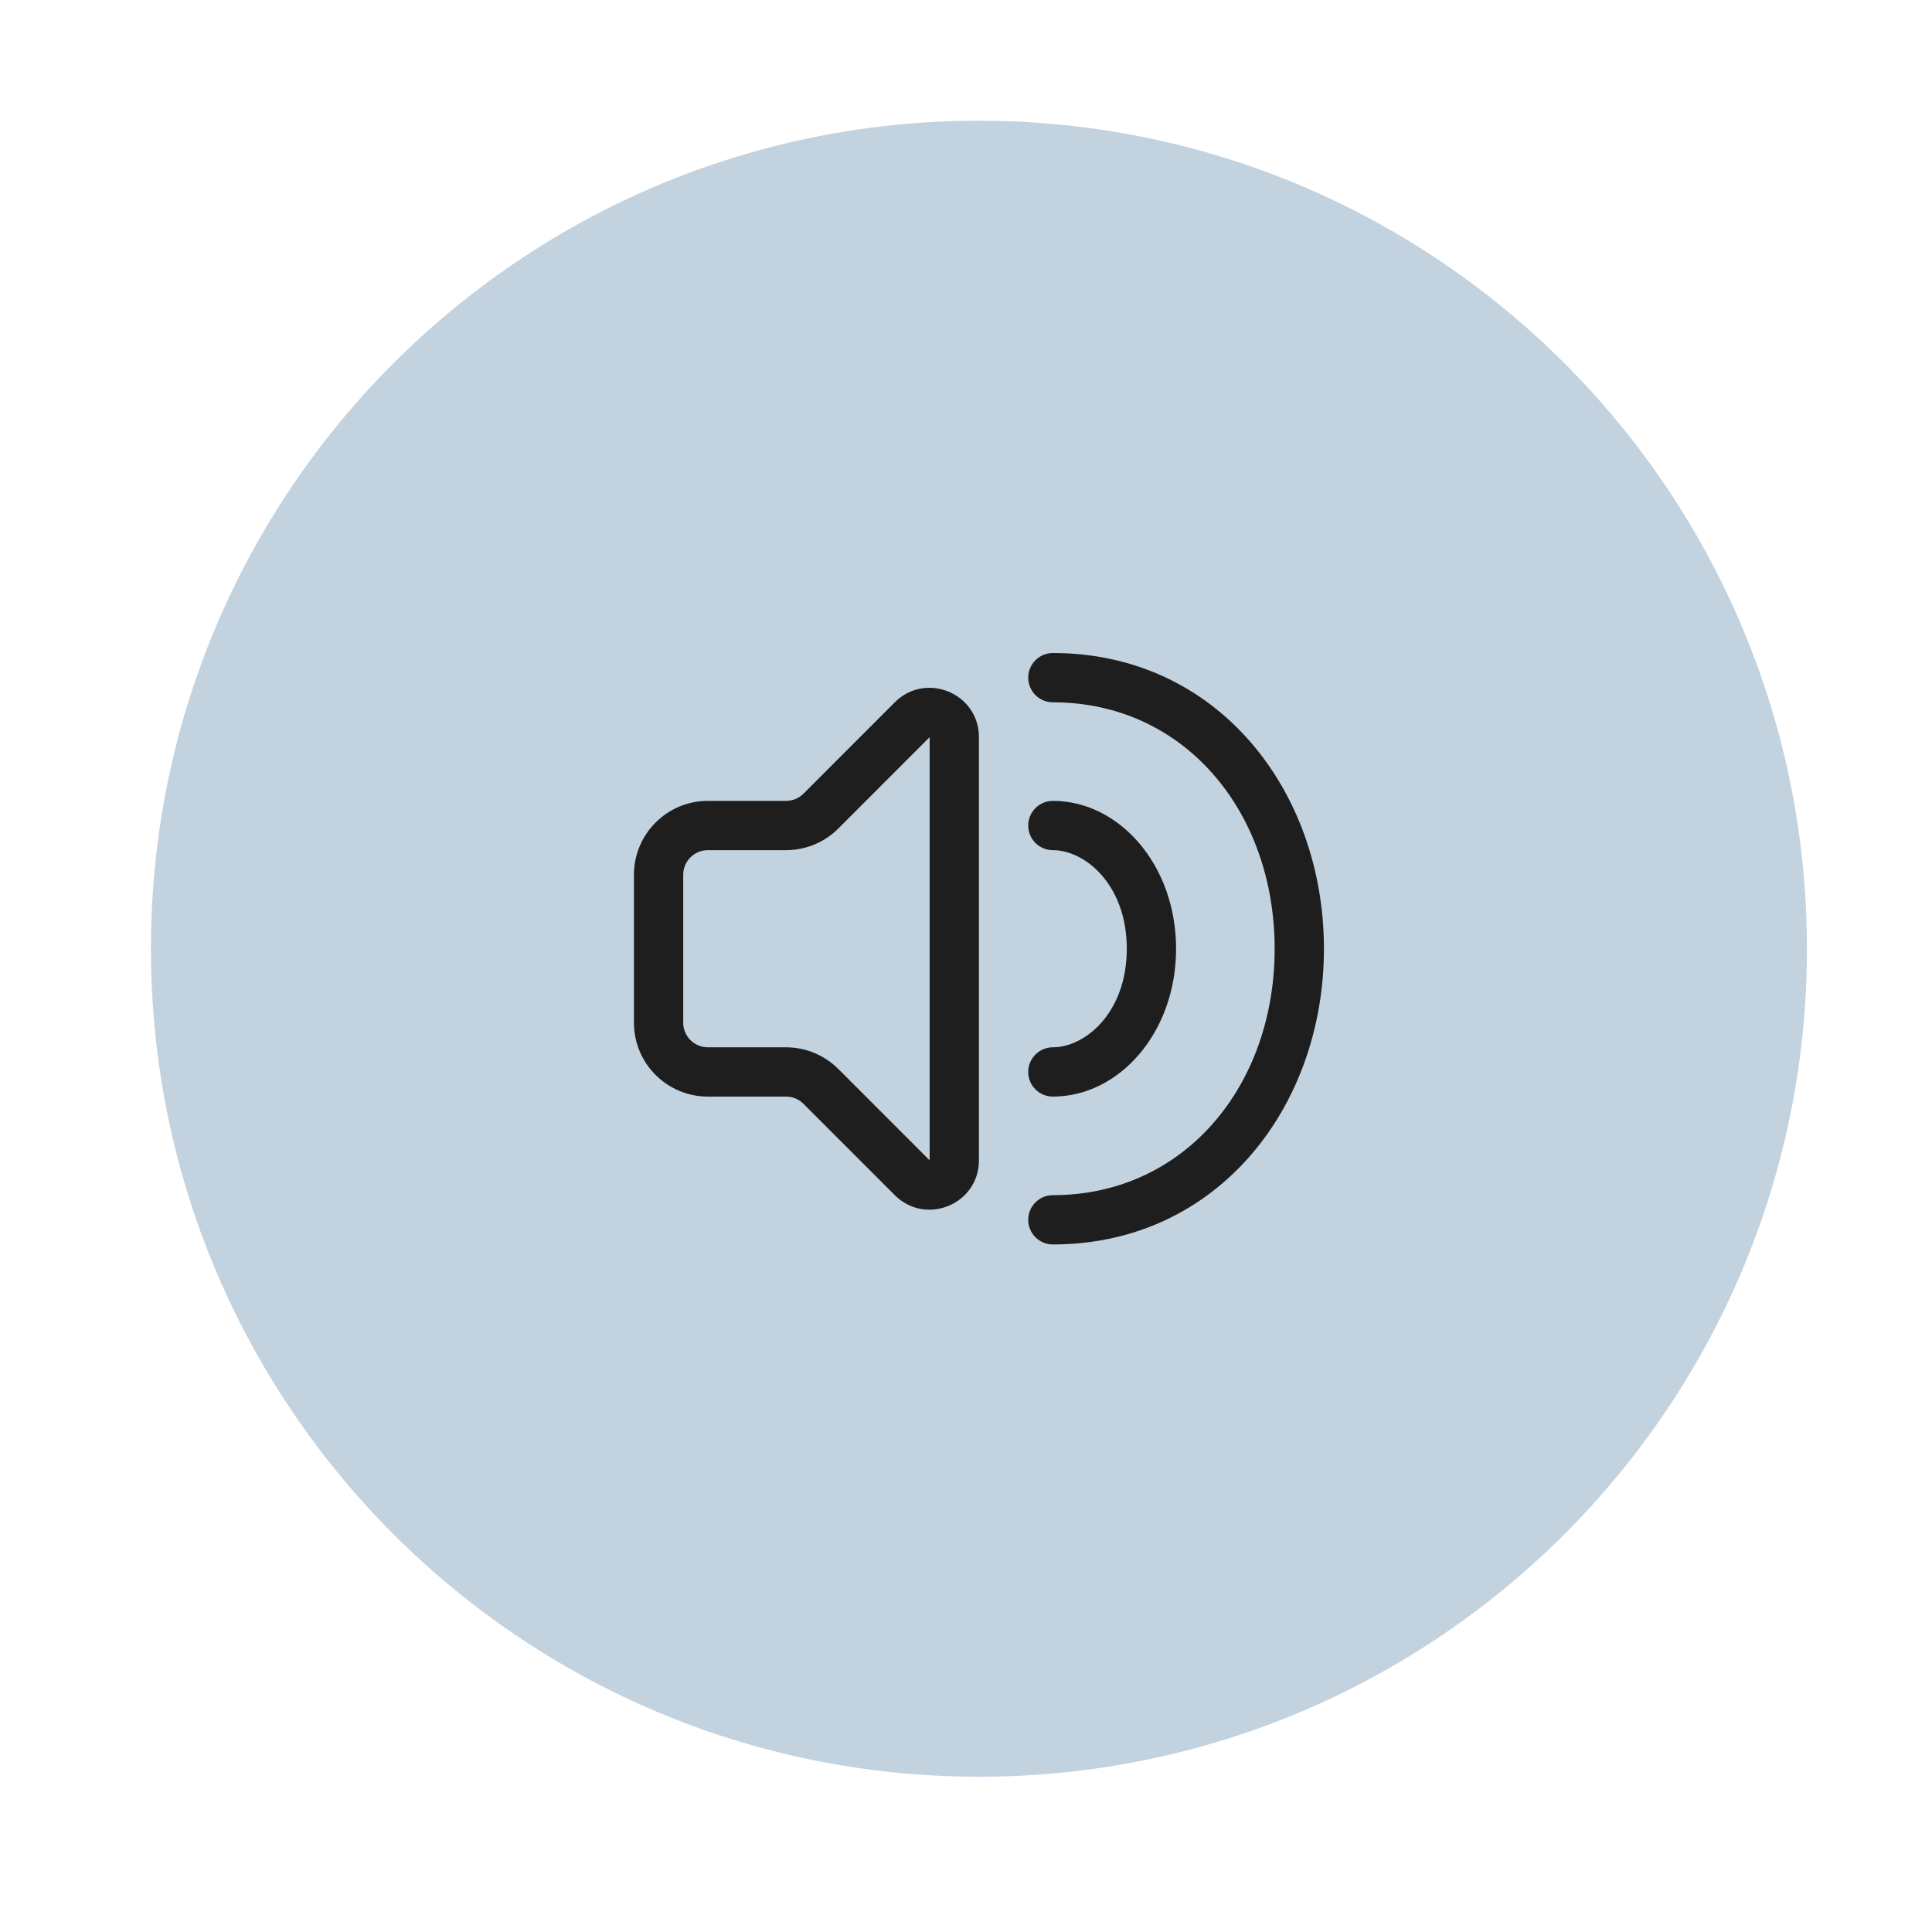 <svg width="49" height="49" viewBox="0 0 49 49" fill="none" xmlns="http://www.w3.org/2000/svg">
<path d="M24.828 3.062C36.426 3.062 45.828 12.464 45.828 24.062C45.828 35.66 36.426 45.062 24.828 45.062C13.23 45.062 3.828 35.66 3.828 24.062C3.828 12.464 13.23 3.062 24.828 3.062Z" fill="#C3D2DF"/>
<path d="M26.703 16.562C30.874 16.562 33.578 20.048 33.578 24.062C33.578 28.077 30.874 31.562 26.703 31.562C26.358 31.562 26.078 31.283 26.078 30.938C26.078 30.592 26.358 30.312 26.703 30.312C30.032 30.312 32.328 27.548 32.328 24.062C32.328 20.577 30.032 17.812 26.703 17.812C26.358 17.812 26.078 17.533 26.078 17.188C26.078 16.842 26.358 16.562 26.703 16.562ZM22.694 17.812C23.482 17.025 24.828 17.583 24.828 18.696V29.429C24.828 30.542 23.482 31.1 22.694 30.312L20.377 27.995C20.26 27.878 20.101 27.812 19.936 27.812H17.953C16.918 27.812 16.078 26.973 16.078 25.938V22.188C16.078 21.152 16.918 20.312 17.953 20.312H19.936C20.101 20.312 20.26 20.247 20.377 20.13L22.694 17.812ZM21.261 21.014C20.909 21.365 20.433 21.562 19.936 21.562H17.953C17.608 21.562 17.328 21.842 17.328 22.188V25.938C17.328 26.283 17.608 26.562 17.953 26.562H19.936C20.433 26.562 20.909 26.76 21.261 27.111L23.578 29.429V18.696L21.261 21.014ZM26.703 20.312C28.385 20.312 29.828 21.936 29.828 24.062C29.828 26.189 28.385 27.812 26.703 27.812C26.358 27.812 26.078 27.533 26.078 27.188C26.078 26.842 26.358 26.562 26.703 26.562C27.521 26.562 28.578 25.686 28.578 24.062C28.578 22.439 27.521 21.562 26.703 21.562C26.358 21.562 26.078 21.283 26.078 20.938C26.078 20.592 26.358 20.312 26.703 20.312Z" fill="#1E1E1E"/>
</svg>
